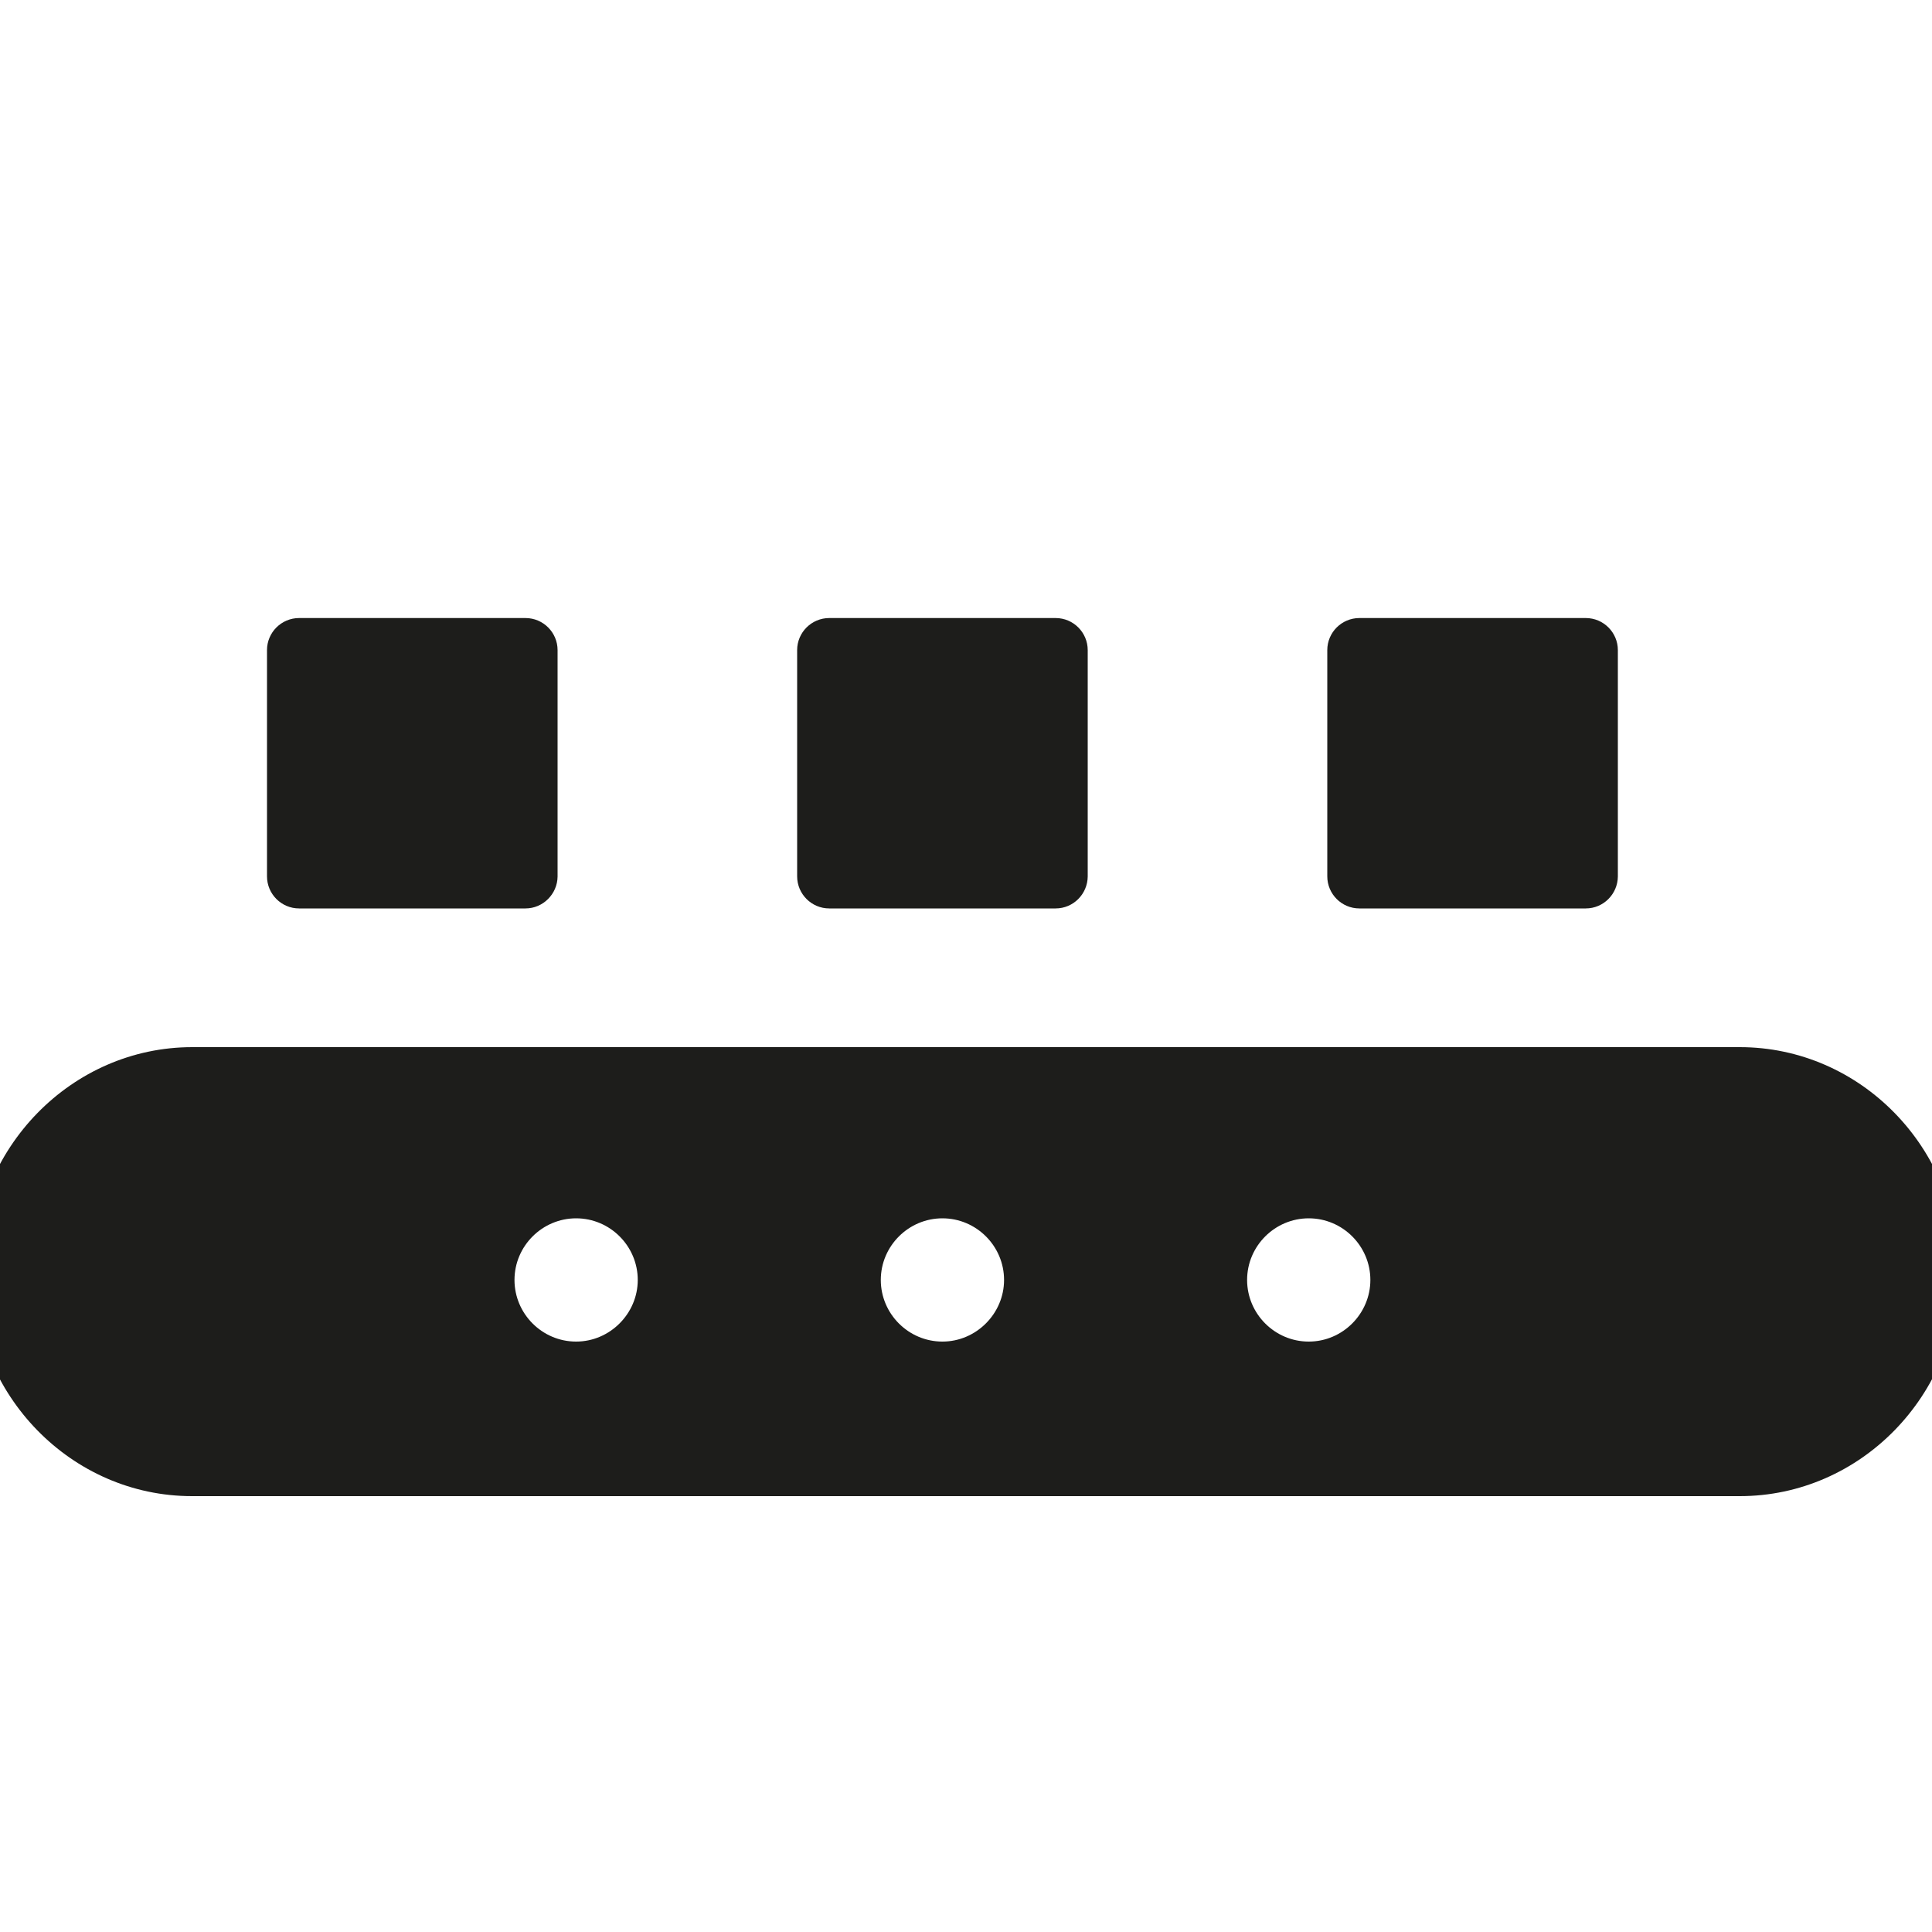 <?xml version="1.0" encoding="utf-8"?>
<svg version="1.1" id="Panier" xmlns="http://www.w3.org/2000/svg" x="0px" y="0px"
     viewBox="0 0 100 100" style="enable-background:new 0 0 100 100;" xml:space="preserve">
<path fill="#1D1D1B" d="M27.2,47.02H15.48c-0.92,0-1.66-0.75-1.66-1.66V33.65c0-0.92,0.75-1.66,1.66-1.66H27.2
	c0.92,0,1.66,0.75,1.66,1.66v11.72C28.85,46.27,28.11,47.02,27.2,47.02z"/>
    <path fill="#1D1D1B" d="M90.05,54.2H9.95C3.7,54.2-1.4,59.44-1.4,65.82c0,6.4,5.1,11.62,11.34,11.62h80.11
	c6.25,0,11.35-5.23,11.34-11.62C101.4,59.42,96.3,54.2,90.05,54.2z M29.82,69.44c-1.76,0-3.19-1.44-3.19-3.19
	c0-1.76,1.44-3.19,3.19-3.19c1.76,0,3.19,1.44,3.19,3.19C33.01,67.99,31.57,69.44,29.82,69.44z M48.78,69.44
	c-1.76,0-3.19-1.44-3.19-3.19c0-1.76,1.44-3.19,3.19-3.19c1.76,0,3.19,1.44,3.19,3.19C51.97,67.99,50.53,69.44,48.78,69.44z
	 M67.74,69.44c-1.76,0-3.19-1.44-3.19-3.19c0-1.76,1.44-3.19,3.19-3.19c1.76,0,3.19,1.44,3.19,3.19
	C70.93,67.99,69.5,69.44,67.74,69.44z"/>
    <path fill="#1D1D1B" d="M54.64,47.02H42.92c-0.92,0-1.66-0.75-1.66-1.66V33.65c0-0.92,0.75-1.66,1.66-1.66h11.72
	c0.92,0,1.66,0.75,1.66,1.66v11.72C56.29,46.27,55.56,47.02,54.64,47.02z"/>
    <path fill="#1D1D1B" d="M82.08,47.02H70.36c-0.92,0-1.66-0.75-1.66-1.66V33.65c0-0.92,0.75-1.66,1.66-1.66h11.72
	c0.92,0,1.66,0.75,1.66,1.66v11.72C83.73,46.27,83,47.02,82.08,47.02z"/>
</svg>
